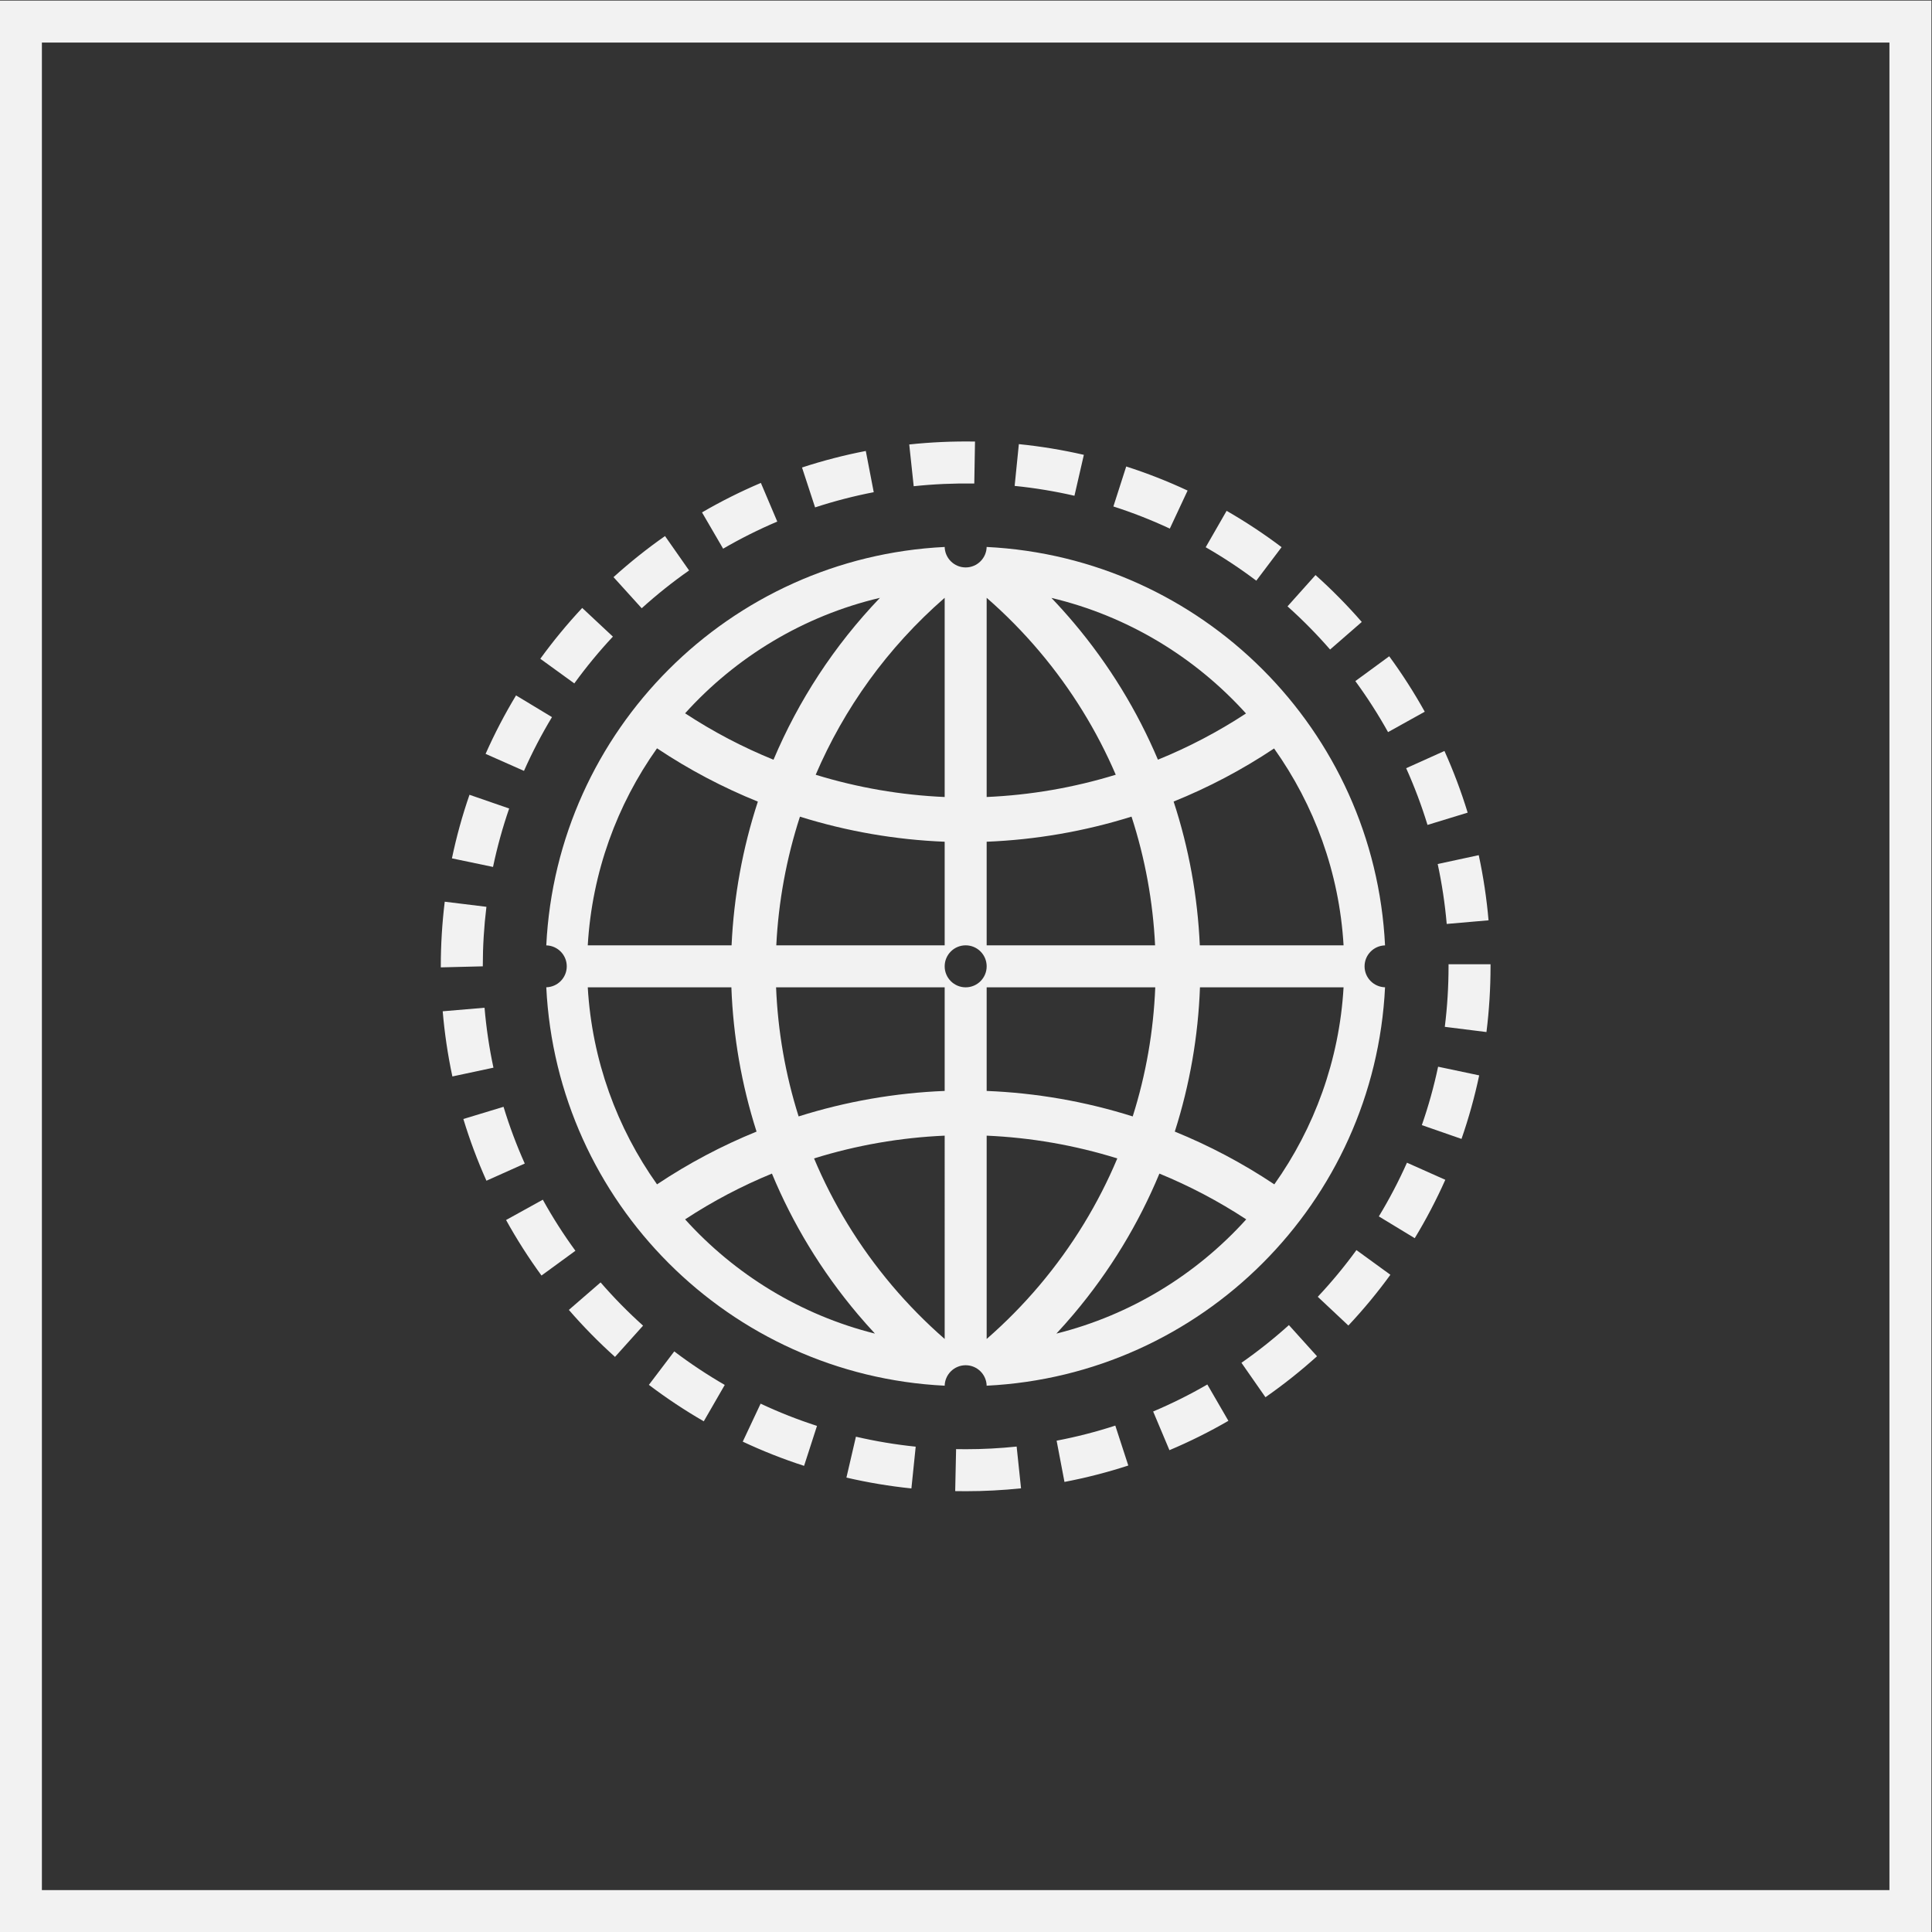 <?xml version="1.0" encoding="UTF-8" standalone="no"?>
<svg
   xmlns:dc="http://purl.org/dc/elements/1.1/"
   xmlns:cc="http://creativecommons.org/ns#"
   xmlns:rdf="http://www.w3.org/1999/02/22-rdf-syntax-ns#"
   xmlns:svg="http://www.w3.org/2000/svg"
   xmlns="http://www.w3.org/2000/svg"
   viewBox="0 0 245.333 245.333"
   height="245.333"
   width="245.333"
   xml:space="preserve"
   id="svg2"
   version="1.1"><rect x="0" y="0" width="245.333" height="245.333" fill="#333333" stroke="none"/><defs
     id="defs6"><clipPath
       id="clipPath18"
       clipPathUnits="userSpaceOnUse"><path
         id="path16"
         d="M 0,256 H 256 V 0 H 0 Z" /></clipPath></defs><g
     transform="matrix(1.333,0,0,-1.333,-48,293.333)"
     id="g10"><g
       id="g12"><g
         clip-path="url(#clipPath18)"
         id="g14"><g
           transform="translate(123.05,173.736)"
           id="g20"><path
             id="path22"
             style="fill:#f2f2f2;fill-opacity:1;fill-rule:nonzero;stroke:none"
             d="M 0,0 -0.425,3.978 C 1.643,4.198 3.761,4.292 5.84,4.256 L 5.771,0.257 C 3.853,0.288 1.904,0.203 0,0 m 15.313,-0.908 c -1.866,0.429 -3.782,0.745 -5.697,0.938 l 0.401,3.98 C 12.099,3.8 14.182,3.458 16.209,2.991 Z M -9.394,-2.017 -10.64,1.784 c 1.98,0.65 4.025,1.179 6.076,1.575 l 0.757,-3.928 C -5.693,-0.933 -7.573,-1.42 -9.394,-2.017 m 33.792,-2.02 c -1.742,0.814 -3.55,1.523 -5.376,2.109 l 1.223,3.808 c 1.984,-0.636 3.952,-1.408 5.847,-2.293 z m -42.552,-1.913 -2.012,3.457 c 1.804,1.05 3.69,1.994 5.608,2.808 l 1.562,-3.683 c -1.763,-0.748 -3.499,-1.616 -5.158,-2.582 m 50.79,-3.048 c -1.534,1.159 -3.157,2.23 -4.82,3.185 l 1.993,3.469 c 1.807,-1.038 3.569,-2.202 5.237,-3.461 z m -58.547,-2.627 -2.685,2.965 c 1.546,1.4 3.197,2.717 4.905,3.913 l 2.294,-3.277 c -1.573,-1.101 -3.091,-2.312 -4.514,-3.601 m 65.577,-3.931 c -1.261,1.449 -2.626,2.833 -4.056,4.112 l 2.668,2.981 c 1.553,-1.39 3.035,-2.893 4.406,-4.467 z m -71.997,-3.228 -3.239,2.347 c 1.222,1.687 2.565,3.316 3.992,4.842 l 2.922,-2.731 c -1.314,-1.405 -2.55,-2.905 -3.675,-4.458 m 77.518,-4.64 c -0.933,1.677 -1.981,3.312 -3.116,4.86 l 3.227,2.364 c 1.232,-1.681 2.371,-3.458 3.385,-5.28 z m -82.313,-3.693 -3.657,1.621 c 0.845,1.906 1.821,3.78 2.901,5.569 l 3.424,-2.068 c -0.993,-1.645 -1.891,-3.369 -2.668,-5.122 m 86.072,-5.148 c -0.562,1.836 -1.246,3.654 -2.033,5.403 l 3.647,1.642 c 0.856,-1.902 1.6,-3.878 2.211,-5.875 z m -89.021,-4.003 -3.915,0.818 c 0.428,2.047 0.99,4.084 1.673,6.056 l 3.78,-1.307 c -0.627,-1.813 -1.144,-3.686 -1.538,-5.567 m 90.85,-5.43 c -0.166,1.913 -0.455,3.834 -0.859,5.709 l 3.91,0.843 c 0.44,-2.039 0.753,-4.126 0.934,-6.206 z m -95.825,-4.137 v 0.099 c 0,2.056 0.127,4.128 0.375,6.157 l 3.971,-0.487 c -0.23,-1.868 -0.346,-3.776 -0.346,-5.67 z m 99.612,-6.161 -3.969,0.496 c 0.237,1.898 0.357,3.838 0.357,5.764 v 0.198 h 4 v -0.198 c 0,-2.092 -0.131,-4.198 -0.388,-6.26 m -98.509,-4.231 c -0.435,2.036 -0.745,4.124 -0.922,6.208 l 3.986,0.338 c 0.163,-1.917 0.448,-3.839 0.848,-5.71 z m 96.131,-5.95 -3.778,1.315 c 0.632,1.815 1.153,3.687 1.549,5.564 l 3.914,-0.826 c -0.431,-2.042 -0.998,-4.078 -1.685,-6.053 m -92.886,-3.982 c -0.854,1.905 -1.594,3.884 -2.199,5.879 l 3.827,1.162 c 0.557,-1.835 1.237,-3.654 2.022,-5.406 z m 88.431,-5.475 -3.42,2.076 c 0.995,1.639 1.896,3.36 2.679,5.116 l 3.653,-1.629 c -0.851,-1.909 -1.831,-3.781 -2.912,-5.563 m -83.187,-3.557 c -1.231,1.686 -2.366,3.465 -3.375,5.289 l 3.501,1.935 c 0.927,-1.677 1.972,-3.314 3.105,-4.865 z m 76.865,-4.763 -2.916,2.738 c 1.319,1.404 2.558,2.902 3.684,4.449 l 3.234,-2.351 c -1.222,-1.683 -2.569,-3.31 -4.002,-4.836 m -69.862,-2.987 c -1.55,1.393 -3.03,2.899 -4.397,4.476 l 3.023,2.619 c 1.258,-1.451 2.62,-2.838 4.047,-4.119 z m 61.963,-3.843 -2.287,3.281 c 1.574,1.098 3.094,2.306 4.521,3.592 l 2.678,-2.971 c -1.549,-1.396 -3.201,-2.71 -4.912,-3.902 m -53.506,-2.293 c -1.805,1.041 -3.564,2.209 -5.23,3.472 l 2.417,3.187 c 1.532,-1.162 3.151,-2.236 4.811,-3.194 z m 44.36,-2.75 -1.552,3.685 c 1.766,0.746 3.503,1.611 5.162,2.572 l 2.006,-3.461 c -1.804,-1.046 -3.694,-1.987 -5.616,-2.796 m -34.805,-1.494 c -1.989,0.642 -3.954,1.419 -5.843,2.306 l 1.702,3.619 c 1.735,-0.815 3.542,-1.528 5.371,-2.119 z m 24.805,-1.531 -0.748,3.93 c 1.882,0.358 3.763,0.841 5.59,1.436 l 1.238,-3.803 c -1.987,-0.648 -4.033,-1.173 -6.08,-1.563 m -14.581,-0.62 c -2.079,0.214 -4.161,0.562 -6.19,1.033 l 0.905,3.896 c 1.866,-0.434 3.782,-0.753 5.694,-0.95 z m 5.196,-0.264 c -0.339,-0.004 -0.684,0.003 -1.025,0.009 l 0.086,4 c 0.313,-0.006 0.619,-0.006 0.938,-0.009 1.609,0 3.233,0.085 4.83,0.253 l 0.418,-3.979 c -1.736,-0.182 -3.5,-0.274 -5.247,-0.274" /></g><g
           transform="translate(150.305,130)"
           id="g24"><path
             id="path26"
             style="fill:#f2f2f2;fill-opacity:1;fill-rule:nonzero;stroke:none"
             d="m 0,0 c -0.205,4.623 -1.033,9.237 -2.495,13.698 3.314,1.338 6.522,3.023 9.571,5.056 C 10.892,13.388 13.287,6.948 13.695,0 Z m 7.098,-22.769 c -3.022,2.016 -6.2,3.691 -9.481,5.026 1.432,4.479 2.229,9.108 2.398,13.743 h 13.68 c -0.406,-6.967 -2.791,-13.407 -6.597,-18.769 m -20.76,-14.217 c 0.56,0.604 1.107,1.219 1.638,1.847 3.486,4.128 6.207,8.652 8.175,13.395 2.858,-1.172 5.628,-2.625 8.271,-4.36 -4.746,-5.255 -11.008,-9.113 -18.084,-10.882 m -6.643,-0.512 v 19.368 c 4.203,-0.184 8.388,-0.906 12.445,-2.169 -1.798,-4.282 -4.266,-8.363 -7.416,-12.093 -1.539,-1.821 -3.228,-3.536 -5.029,-5.106 m -2,33.498 c -1.104,0 -2,0.896 -2,2 0,1.105 0.896,2 2,2 1.105,0 2,-0.895 2,-2 0,-1.104 -0.895,-2 -2,-2 m -2,-9.87 c -4.7,-0.187 -9.382,-0.997 -13.913,-2.428 -1.269,4.011 -1.981,8.149 -2.148,12.298 h 16.061 z m 0,-23.628 c -1.8,1.57 -3.489,3.285 -5.028,5.106 -3.15,3.73 -5.618,7.811 -7.416,12.093 4.057,1.263 8.241,1.985 12.444,2.169 z m -24.727,11.394 c 2.644,1.735 5.414,3.188 8.271,4.36 1.969,-4.743 4.69,-9.267 8.176,-13.395 0.53,-0.628 1.077,-1.243 1.638,-1.847 -7.076,1.769 -13.338,5.627 -18.085,10.882 m -2.675,3.335 c -3.807,5.362 -6.191,11.802 -6.598,18.769 h 13.681 c 0.169,-4.635 0.965,-9.264 2.398,-13.743 -3.282,-1.335 -6.46,-3.01 -9.481,-5.026 m -10e-4,41.538 c 3.06,-2.042 6.28,-3.734 9.606,-5.077 C -43.554,9.254 -44.393,4.642 -44.605,0 h -13.7 c 0.406,6.959 2.789,13.403 6.597,18.769 m 21.237,14.334 c -4.387,-4.582 -7.776,-9.821 -10.139,-15.421 -2.911,1.182 -5.732,2.656 -8.423,4.422 4.849,5.369 11.284,9.285 18.562,10.999 M -24.305,9.87 V 0 h -16.04 c 0.208,4.156 0.962,8.282 2.253,12.258 4.492,-1.406 9.131,-2.203 13.787,-2.388 m 0,23.236 V 14.13 c -4.15,0.181 -8.279,0.887 -12.287,2.12 2.695,6.291 6.804,12.08 12.287,16.856 M -4.244,-4 c -0.166,-4.149 -0.878,-8.287 -2.148,-12.298 -4.531,1.431 -9.212,2.241 -13.913,2.428 V -4 Z M -20.305,9.87 c 4.661,0.186 9.305,0.984 13.8,2.392 C -5.205,8.265 -4.461,4.14 -4.26,0 h -16.045 z m 0,23.236 c 1.802,-1.57 3.491,-3.285 5.029,-5.106 3.065,-3.629 5.484,-7.592 7.268,-11.747 -4.01,-1.234 -8.144,-1.941 -12.297,-2.122 z M 4.399,22.088 c -2.68,-1.756 -5.49,-3.224 -8.389,-4.402 -1.956,4.623 -4.628,9.029 -8.033,13.061 -0.679,0.802 -1.383,1.586 -2.112,2.349 7.253,-1.72 13.682,-5.639 18.534,-11.008 M 15.695,-2 c 0,1.088 0.87,1.969 1.951,1.996 C 16.64,20.497 0.196,36.94 -20.305,37.95 V 38 c 0,-1.104 -0.895,-2 -2,-2 -1.104,0 -2,0.896 -2,2 v -0.05 c -20.501,-1.01 -36.944,-17.453 -37.951,-37.954 1.082,-0.027 1.951,-0.908 1.951,-1.996 0,-1.087 -0.869,-1.968 -1.951,-1.995 1.007,-20.502 17.45,-36.944 37.951,-37.954 V -42 c 0,1.105 0.896,2 2,2 1.105,0 2,-0.895 2,-2 v 0.051 c 20.501,1.01 36.945,17.452 37.951,37.954 -1.081,0.027 -1.951,0.908 -1.951,1.995" /></g><path
           id="path28"
           style="fill:#f2f2f2;fill-opacity:1;fill-rule:nonzero;stroke:none"
           d="M 220,220 H 36 V 36 H 220 Z M 216,40 H 40 v 176 h 176 z" /></g></g></g></svg>